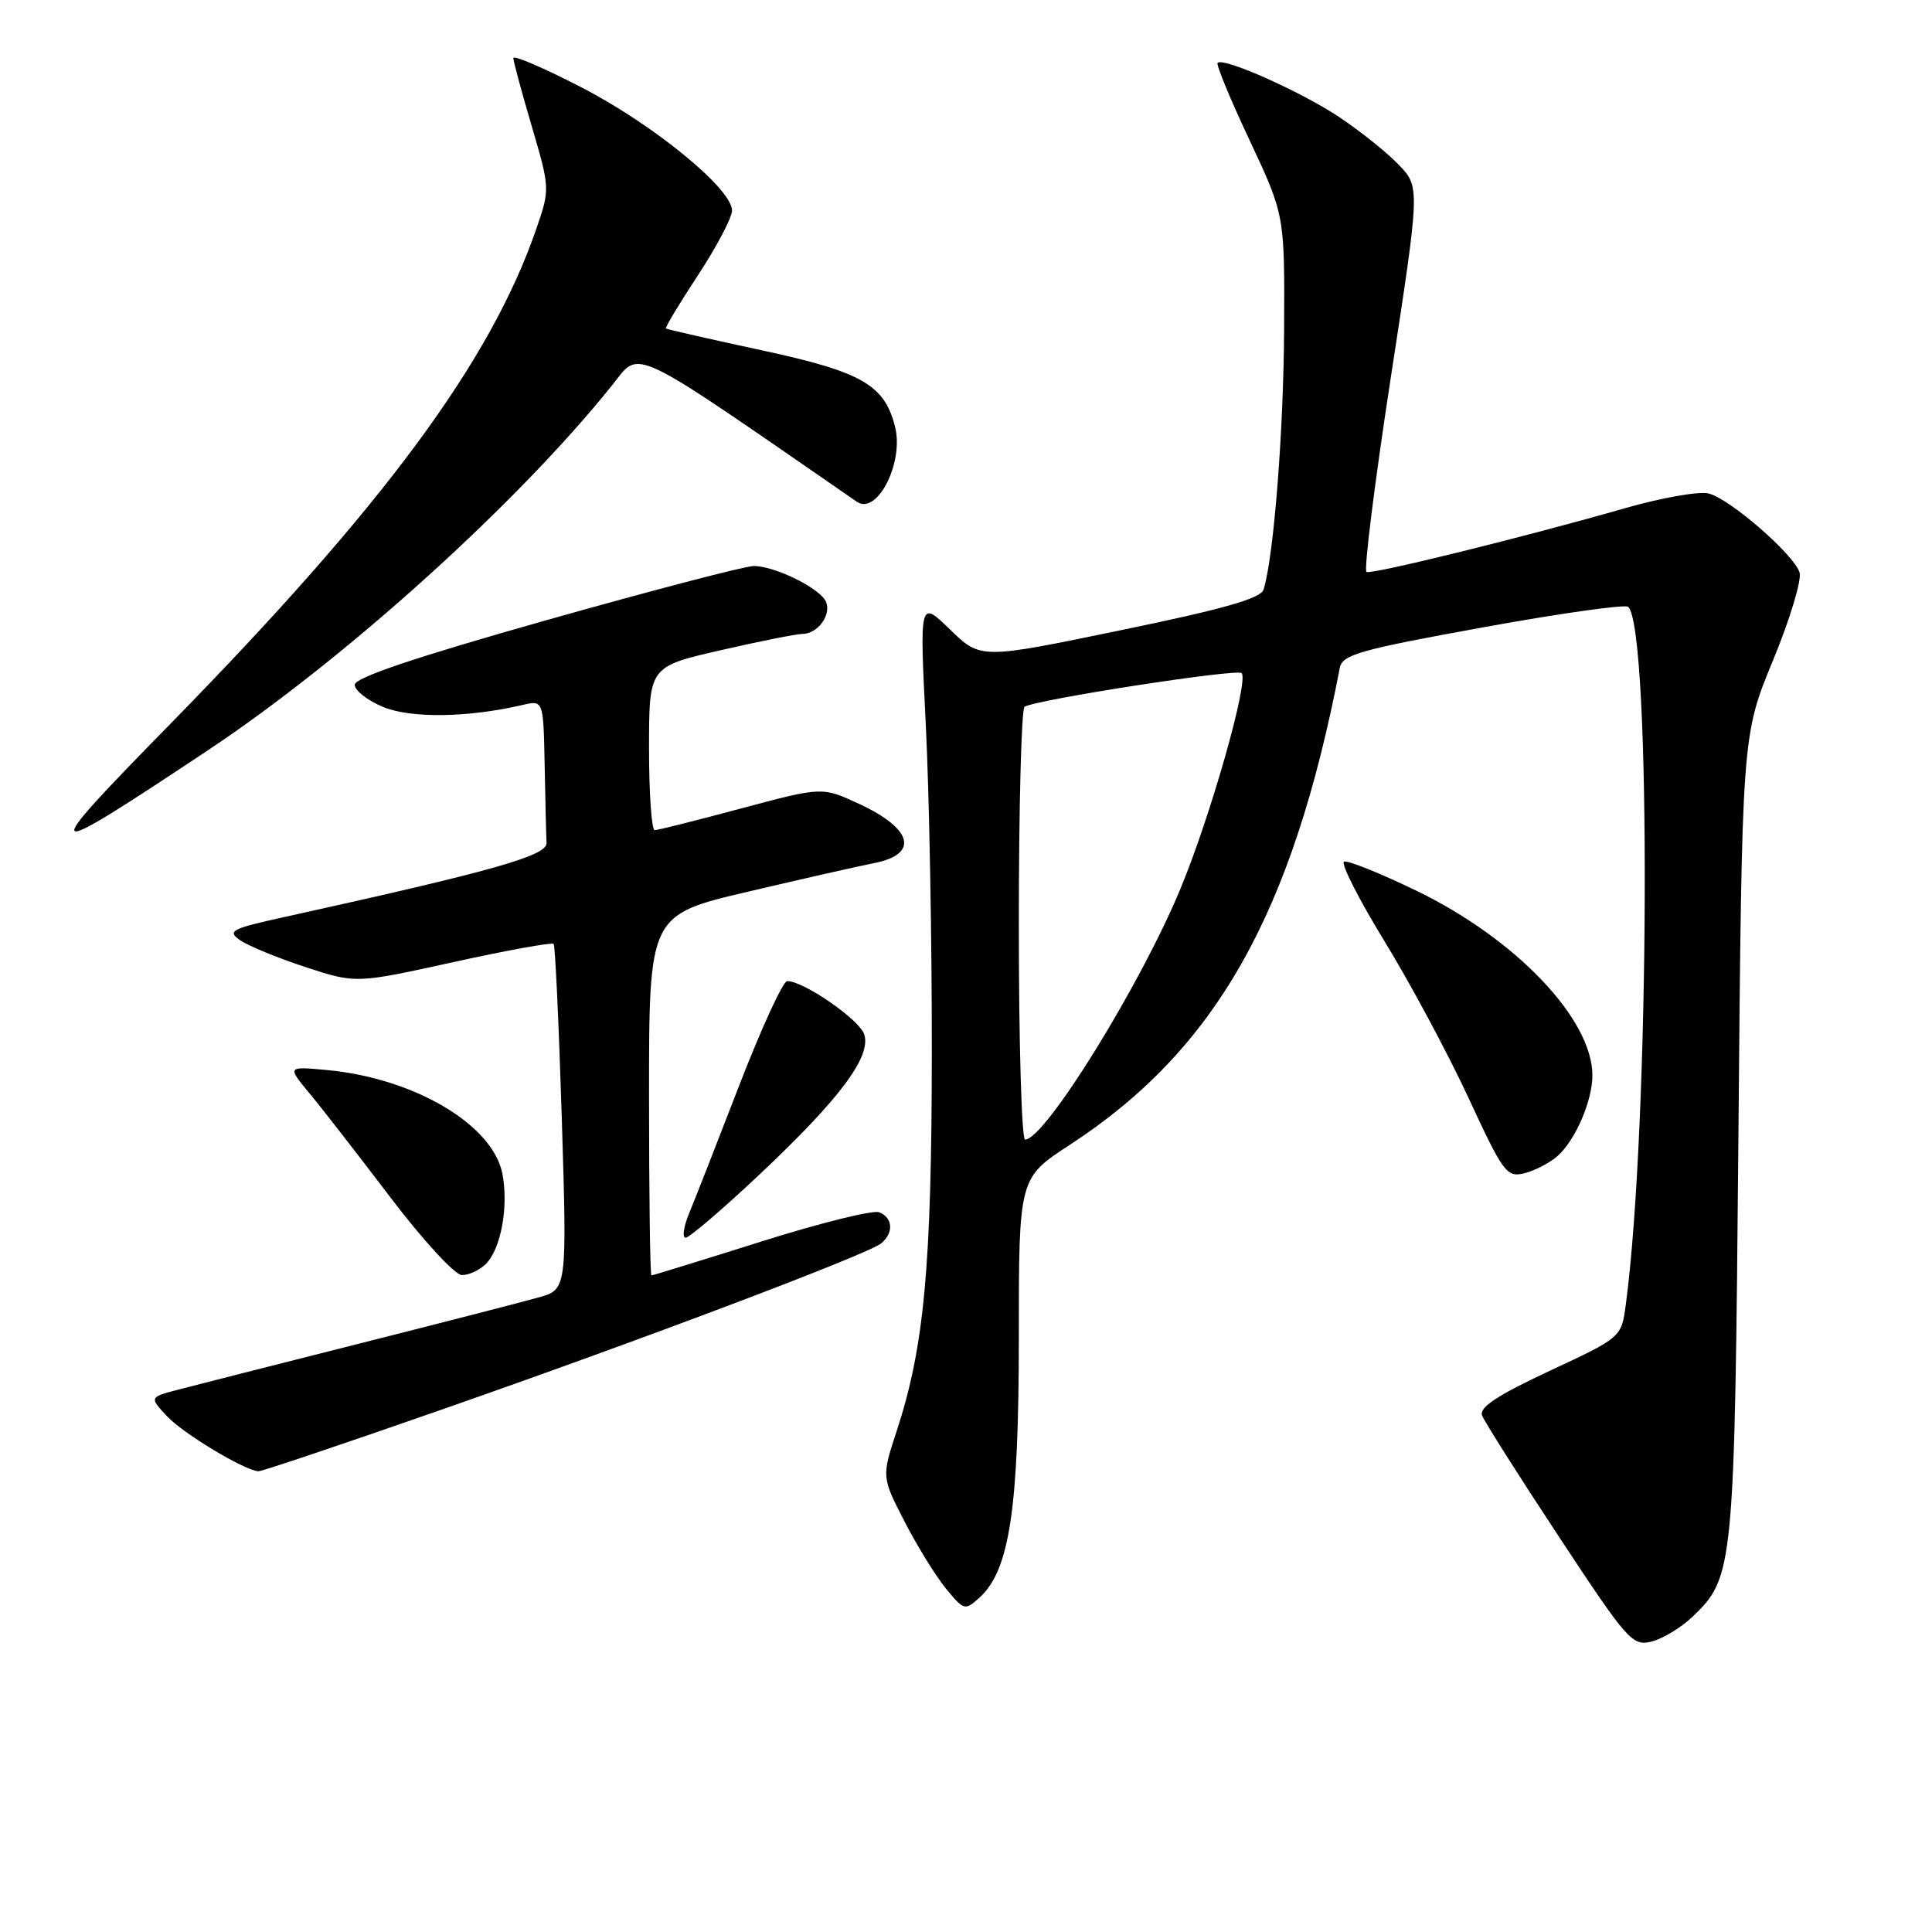 <?xml version="1.0" encoding="UTF-8" standalone="no"?>
<!DOCTYPE svg PUBLIC "-//W3C//DTD SVG 1.1//EN" "http://www.w3.org/Graphics/SVG/1.1/DTD/svg11.dtd" >
<svg xmlns="http://www.w3.org/2000/svg" xmlns:xlink="http://www.w3.org/1999/xlink" version="1.1" viewBox="0 0 256 256">
 <g >
 <path fill="currentColor"
d=" M 224.23 214.26 C 229.75 209.01 229.84 208.03 230.35 150.50 C 230.81 97.50 230.81 97.50 234.91 87.56 C 237.17 82.10 238.76 76.83 238.45 75.85 C 237.69 73.45 229.22 66.09 226.40 65.39 C 225.16 65.07 220.17 65.95 215.32 67.34 C 202.00 71.16 181.86 76.13 181.07 75.79 C 180.69 75.63 182.13 64.09 184.27 50.14 C 188.17 24.79 188.17 24.79 185.34 21.83 C 183.78 20.20 180.20 17.34 177.39 15.47 C 172.32 12.11 162.11 7.56 161.34 8.33 C 161.12 8.55 163.03 13.18 165.59 18.61 C 170.23 28.50 170.23 28.50 170.15 43.67 C 170.08 57.17 168.79 73.65 167.44 78.10 C 167.08 79.29 162.28 80.67 148.45 83.52 C 129.94 87.35 129.94 87.35 125.89 83.42 C 121.85 79.50 121.85 79.50 122.67 96.00 C 123.13 105.08 123.49 124.65 123.47 139.50 C 123.45 167.85 122.46 178.51 118.82 189.60 C 116.82 195.70 116.82 195.70 119.85 201.60 C 121.52 204.84 123.99 208.85 125.34 210.49 C 127.73 213.40 127.86 213.43 129.78 211.70 C 133.77 208.09 135.00 199.97 135.00 177.23 C 135.00 156.10 135.00 156.10 141.75 151.70 C 161.09 139.09 171.23 121.19 177.53 88.50 C 177.87 86.74 180.13 86.10 196.50 83.13 C 206.72 81.27 215.38 80.05 215.75 80.41 C 218.83 83.49 218.60 149.14 215.43 172.85 C 214.85 177.21 214.85 177.21 205.33 181.65 C 198.36 184.91 195.97 186.49 196.39 187.57 C 196.70 188.38 201.27 195.60 206.56 203.61 C 215.65 217.41 216.30 218.14 218.83 217.52 C 220.30 217.15 222.73 215.69 224.23 214.26 Z  M 58.24 186.88 C 84.93 177.57 114.92 166.23 116.75 164.76 C 118.45 163.39 118.32 161.34 116.49 160.63 C 115.66 160.31 108.60 162.07 100.81 164.53 C 93.01 166.99 86.49 169.00 86.32 169.00 C 86.14 169.00 86.00 158.25 86.00 145.11 C 86.00 121.22 86.00 121.22 99.25 118.12 C 106.54 116.41 113.97 114.72 115.77 114.38 C 121.82 113.20 120.98 109.83 113.82 106.51 C 108.94 104.25 108.94 104.25 98.22 107.12 C 92.32 108.70 87.16 110.00 86.75 110.00 C 86.34 110.00 86.00 105.13 86.00 99.17 C 86.00 88.34 86.00 88.34 95.44 86.17 C 100.63 84.98 105.52 84.00 106.32 84.00 C 108.31 84.00 110.15 81.55 109.47 79.79 C 108.80 78.02 102.73 75.00 99.87 75.00 C 98.74 75.00 86.38 78.23 72.40 82.18 C 55.07 87.08 47.00 89.80 47.00 90.73 C 47.00 91.49 48.69 92.81 50.75 93.67 C 54.42 95.20 62.00 95.10 69.25 93.41 C 72.00 92.77 72.00 92.77 72.17 101.38 C 72.26 106.12 72.37 110.77 72.42 111.70 C 72.50 113.39 65.39 115.40 37.69 121.51 C 30.64 123.06 30.07 123.36 31.81 124.58 C 32.87 125.32 36.75 126.92 40.44 128.13 C 47.14 130.33 47.14 130.33 60.06 127.49 C 67.17 125.92 73.15 124.84 73.36 125.07 C 73.57 125.31 74.05 135.71 74.44 148.18 C 75.14 170.87 75.14 170.87 71.32 171.93 C 69.22 172.52 58.50 175.28 47.50 178.06 C 36.50 180.84 25.76 183.57 23.64 184.13 C 19.78 185.14 19.78 185.14 22.14 187.67 C 24.27 189.95 32.39 194.84 34.24 194.95 C 34.65 194.98 45.45 191.35 58.24 186.88 Z  M 64.39 167.47 C 66.37 165.49 67.40 159.92 66.58 155.58 C 65.35 149.04 54.89 142.85 43.27 141.78 C 38.05 141.30 38.05 141.30 41.03 144.90 C 42.68 146.88 47.50 153.09 51.76 158.70 C 56.02 164.31 60.26 168.92 61.18 168.95 C 62.10 168.98 63.55 168.31 64.39 167.47 Z  M 100.67 155.60 C 111.28 145.60 115.46 140.02 114.52 137.07 C 113.90 135.12 106.51 130.00 104.31 130.00 C 103.75 130.00 100.91 136.19 97.98 143.75 C 95.06 151.31 92.07 158.96 91.32 160.75 C 90.58 162.54 90.37 164.00 90.86 164.00 C 91.34 164.00 95.76 160.22 100.67 155.60 Z  M 206.39 153.17 C 208.75 151.08 211.00 145.87 211.00 142.49 C 211.00 135.04 200.87 124.41 187.69 118.03 C 182.91 115.72 178.60 113.98 178.10 114.17 C 177.61 114.35 180.01 119.09 183.44 124.70 C 186.88 130.31 191.89 139.66 194.59 145.49 C 199.21 155.45 199.65 156.04 202.00 155.46 C 203.38 155.12 205.35 154.09 206.39 153.17 Z  M 27.53 99.43 C 45.71 87.34 68.55 66.72 81.09 51.07 C 84.93 46.28 82.86 45.30 113.53 66.48 C 116.21 68.33 119.80 61.31 118.60 56.55 C 117.21 51.00 114.22 49.28 101.00 46.43 C 94.12 44.95 88.38 43.64 88.24 43.53 C 88.10 43.41 90.01 40.23 92.49 36.46 C 94.97 32.68 97.00 28.83 97.00 27.90 C 97.00 25.02 86.60 16.51 77.07 11.59 C 72.08 9.01 68.01 7.26 68.02 7.70 C 68.03 8.14 69.13 12.22 70.47 16.76 C 72.87 24.96 72.88 25.05 71.08 30.28 C 65.01 47.90 50.88 67.02 22.58 95.91 C 4.70 114.16 5.02 114.39 27.53 99.43 Z  M 135.00 122.56 C 135.00 106.92 135.34 93.91 135.76 93.65 C 137.29 92.70 163.91 88.58 164.52 89.19 C 165.51 90.17 160.44 108.05 156.43 117.73 C 151.13 130.53 138.46 151.00 135.83 151.00 C 135.37 151.00 135.00 138.20 135.00 122.56 Z "/>
</g>
</svg>